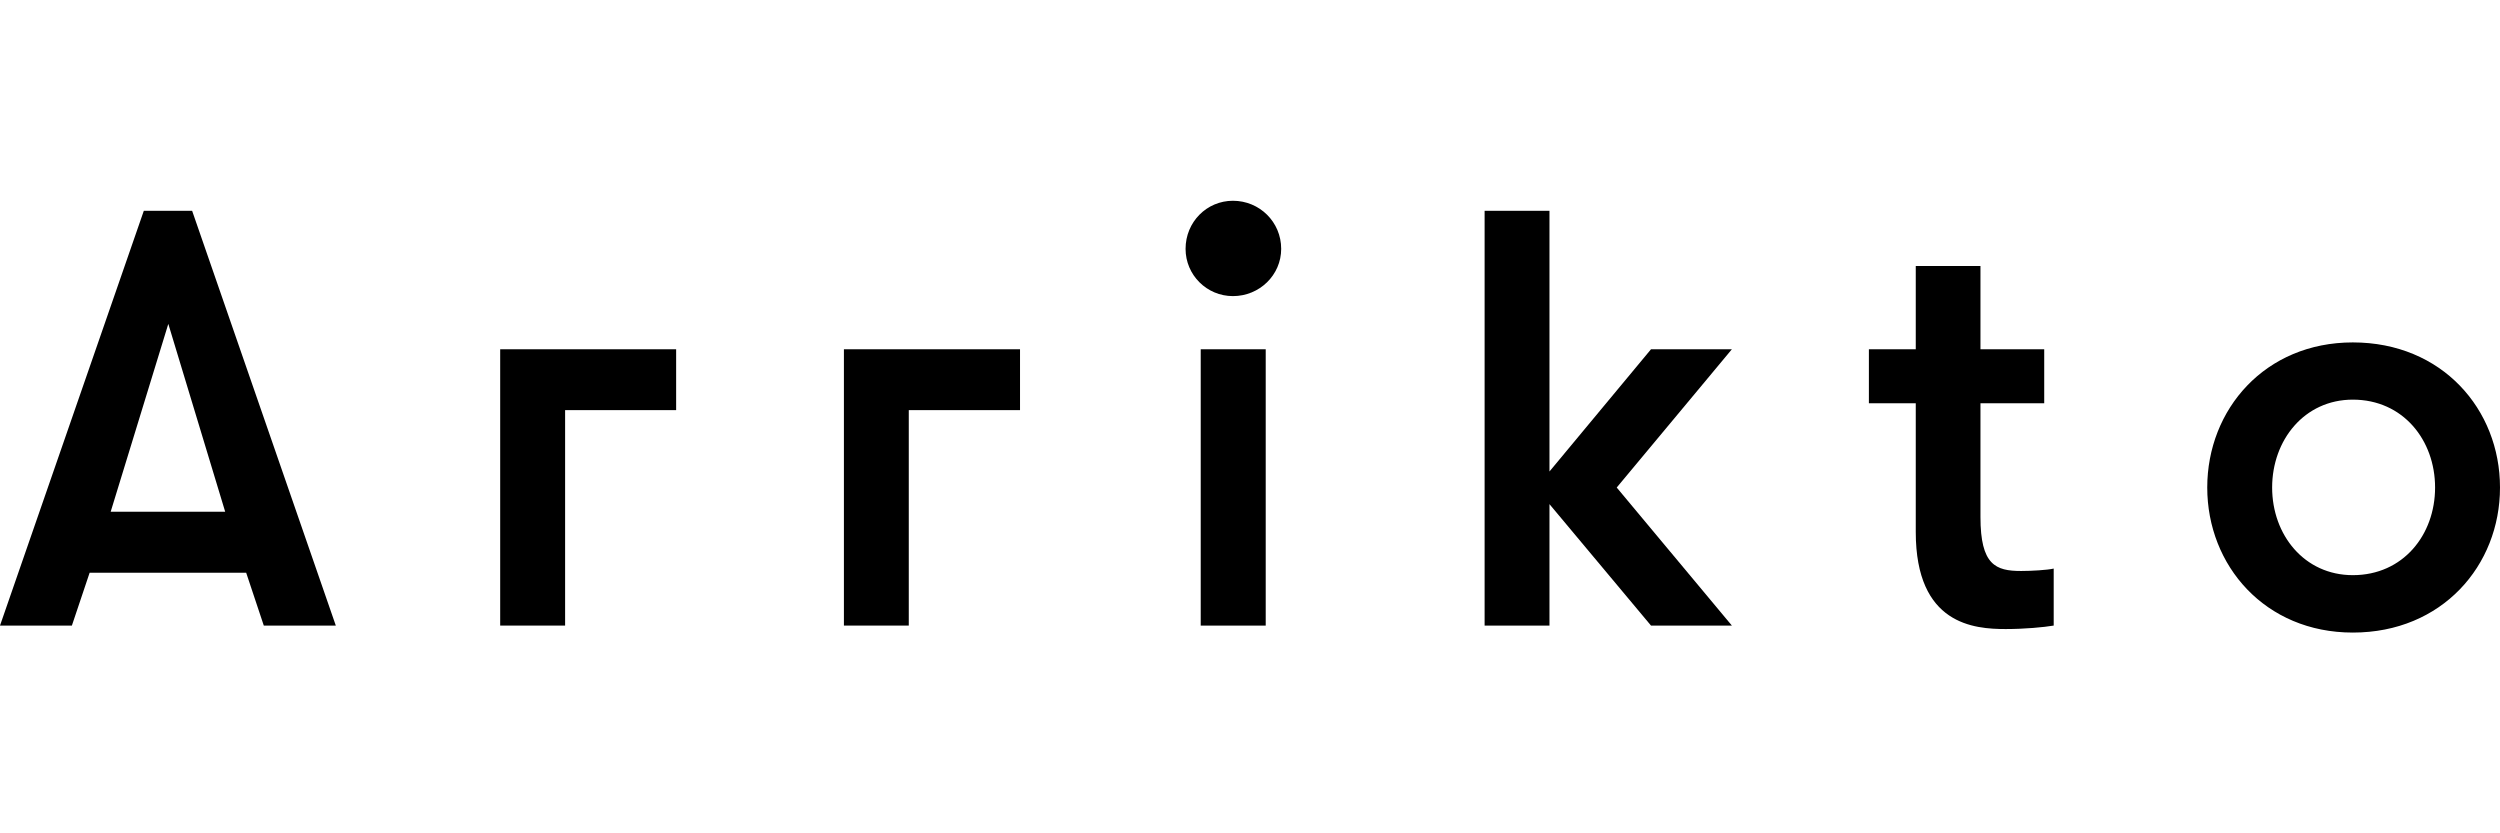 <svg xmlns="http://www.w3.org/2000/svg" width="114" height="38" viewBox="11 11 92.27 15.937">
  <g transform="translate(11 11)">
    <path d="M6.212 4.544L4.085 11.477 8.311 11.477 6.212 4.544zM9.736 15.679L9.086 13.729 3.308 13.729 2.653 15.679 0 15.679 5.308.37 7.091.37 12.394 15.679 9.736 15.679zM44.316 15.679L46.715 15.679 46.715 5.481 44.316 5.481 44.316 15.679zM45.505 0C46.488 0 47.286.782 47.286 1.775 47.286 2.739 46.488 3.519 45.505 3.519 44.54 3.519 43.757 2.739 43.757 1.775 43.757.782 44.54 0 45.505 0L45.505 0z"/>
    <polygon points="59.67 10.584 63.92 15.679 60.935 15.679 57.188 11.197 57.188 15.679 54.794 15.679 54.794 .37 57.188 .37 57.188 9.992 60.935 5.481 63.92 5.481"/>
    <path d="M75.798 15.679C75.428 15.741 74.724 15.807 74.028 15.807 72.869 15.807 70.707 15.652 70.707 12.225L70.707 7.473 68.977 7.473 68.977 5.481 70.707 5.481 70.707 2.407 73.095 2.407 73.095 5.481 75.448 5.481 75.448 7.473 73.095 7.473 73.095 11.673C73.095 13.445 73.657 13.664 74.597 13.664 74.968 13.664 75.557 13.631 75.798 13.575L75.798 15.679zM89.874 10.584C89.874 8.835 88.693 7.34 86.838 7.34 85.047 7.34 83.86 8.835 83.86 10.584 83.86 12.332 85.047 13.818 86.838 13.818 88.693 13.818 89.874 12.332 89.874 10.584M81.465 10.584C81.465 7.698 83.599 5.228 86.838 5.228 90.131 5.228 92.27 7.698 92.27 10.584 92.27 13.465 90.131 15.937 86.838 15.937 83.599 15.937 81.465 13.465 81.465 10.584"/>
    <polygon points="24.955 5.481 20.857 5.481 19.195 5.481 18.461 5.481 18.461 15.679 20.857 15.679 20.857 7.727 24.955 7.727"/>
    <polygon points="37.647 5.481 33.541 5.481 31.889 5.481 31.147 5.481 31.147 15.679 33.541 15.679 33.541 7.727 37.647 7.727"/>
  </g>
</svg>
